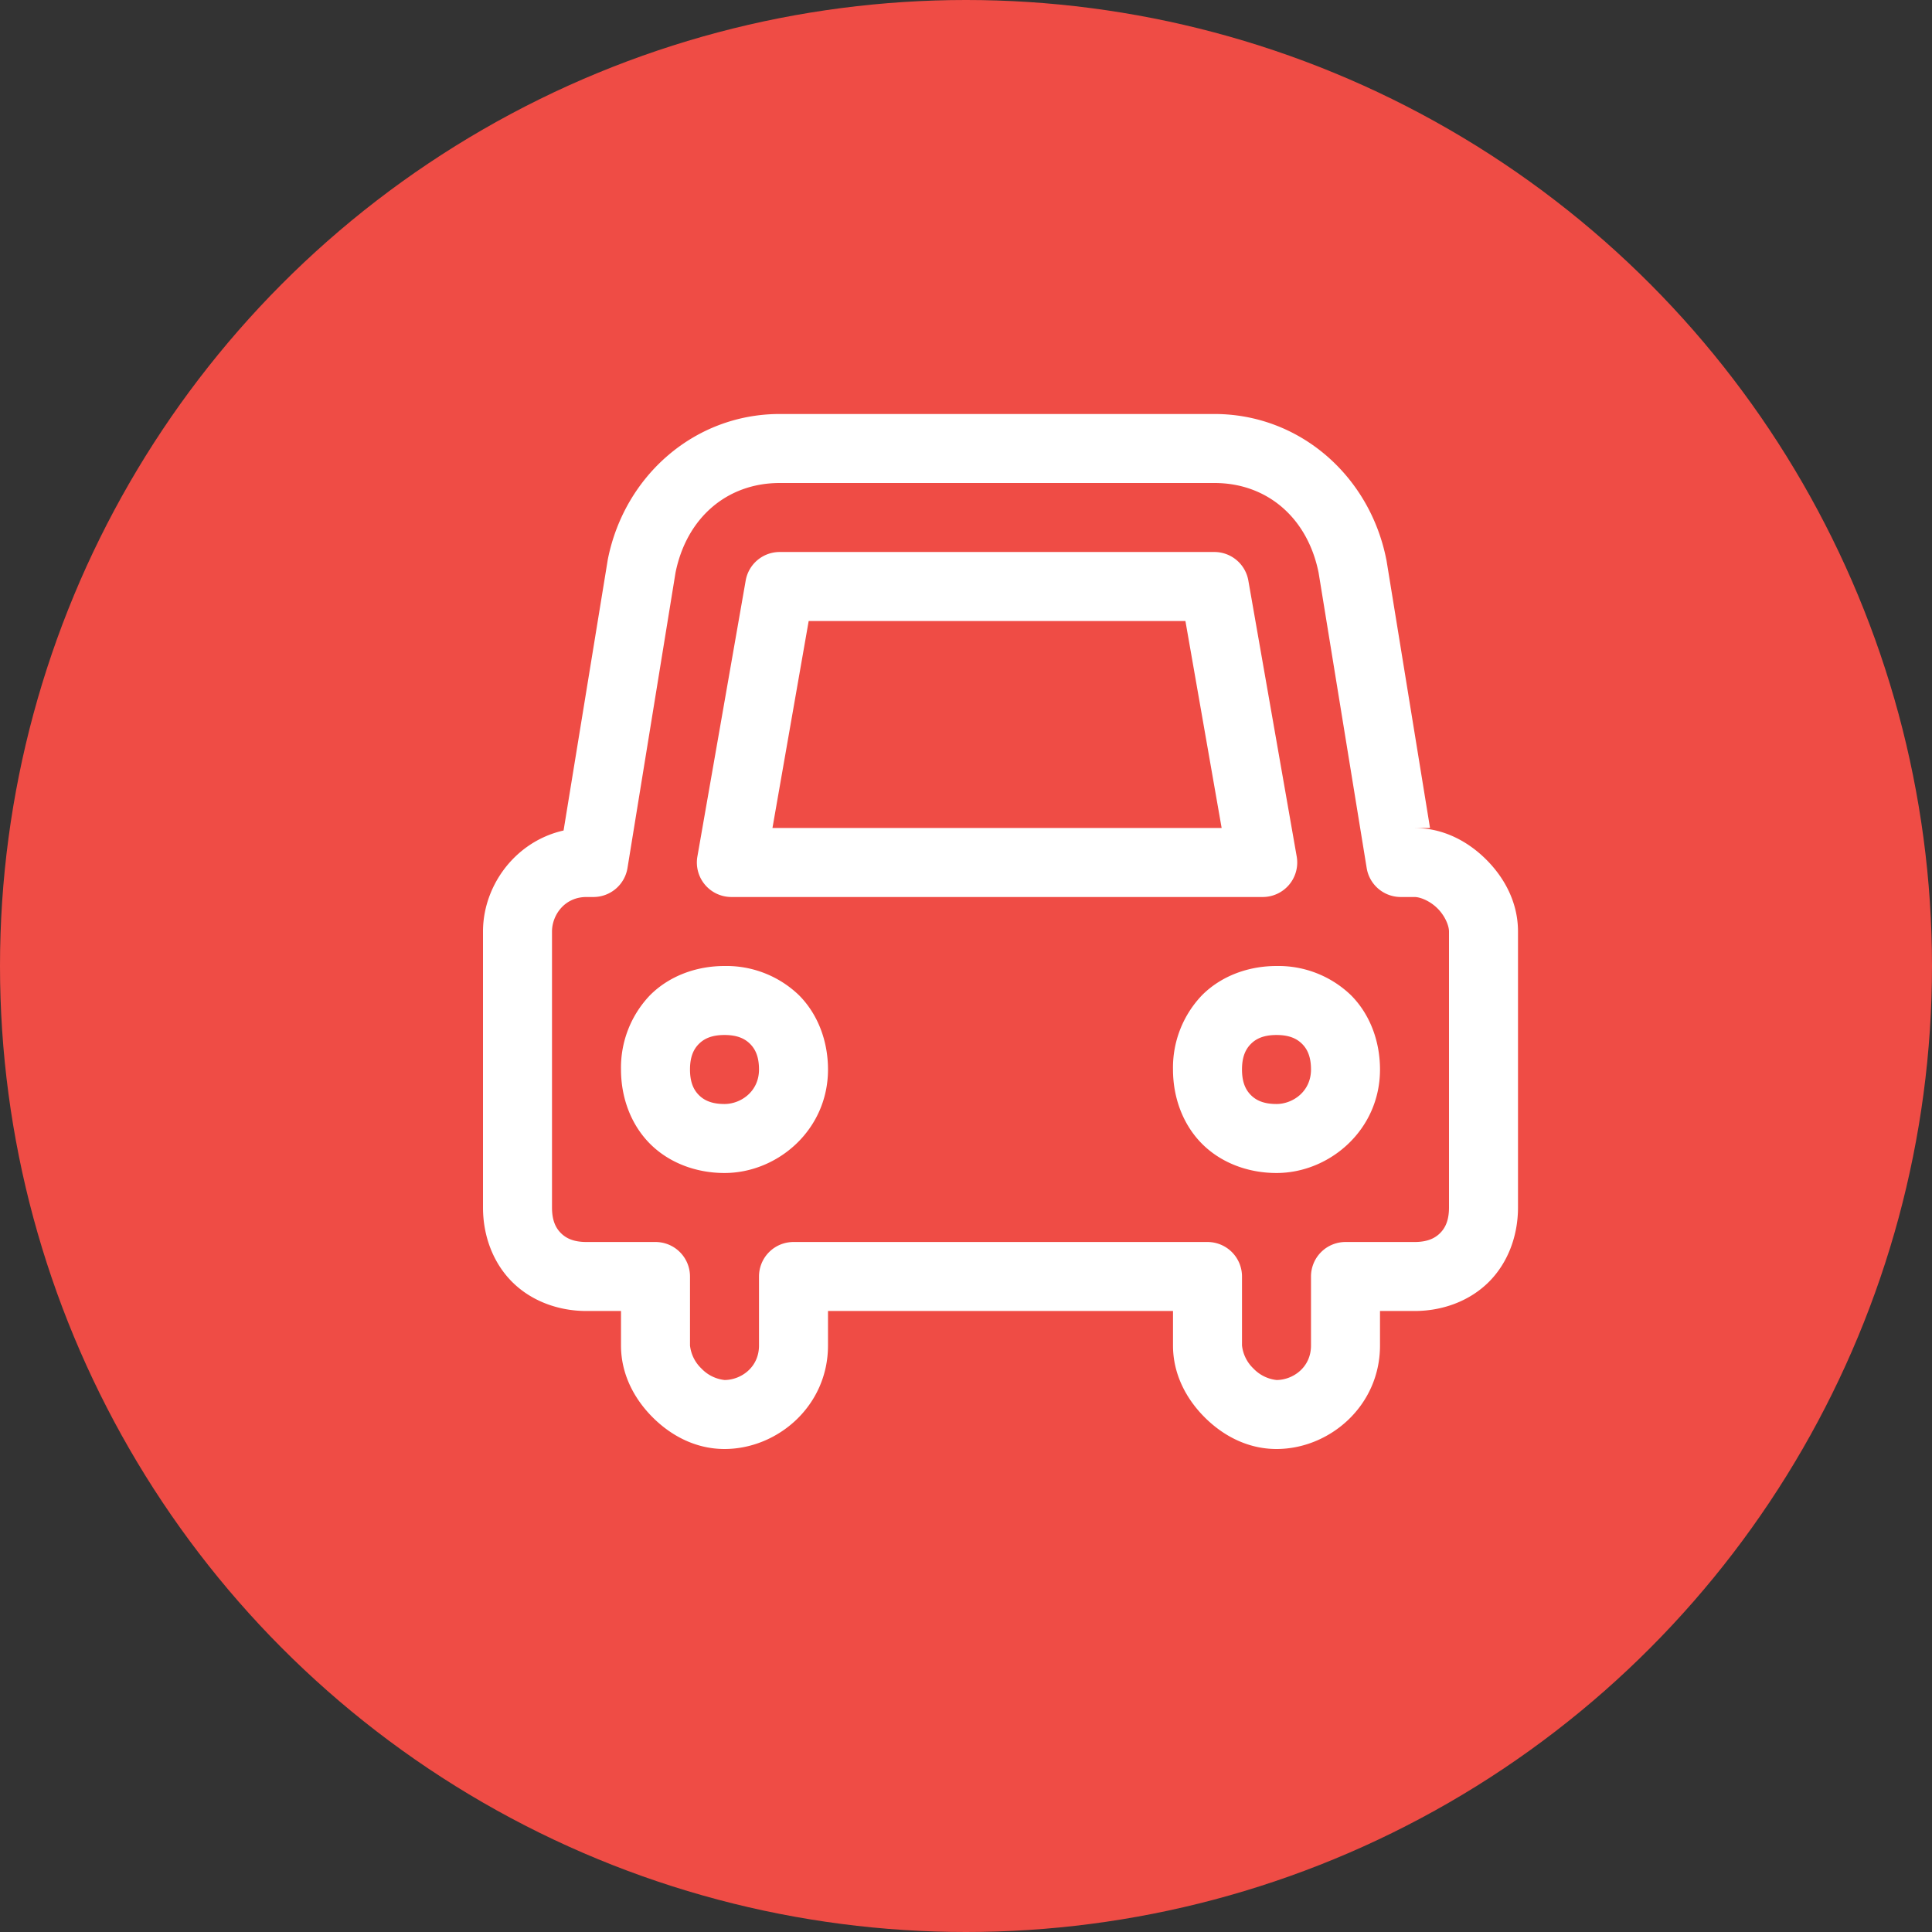<svg xmlns="http://www.w3.org/2000/svg" width="28" height="28" id="car"><rect width="100%" height="100%" fill="#333333" stroke="none"/><circle cx="14" cy="14" r="14" fill="#ef4c45" fill-rule="evenodd"></circle><path style="line-height:normal;text-indent:0;text-align:start;text-decoration-line:none;text-decoration-style:solid;text-decoration-color:#000;text-transform:none;block-progression:tb;isolation:auto;mix-blend-mode:normal" fill="#fff" d="M11.3 6c-1.233 0-2.248.894-2.49 2.102a.504.504 0 0 0-.003.017l-.642 3.934L8.5 12c-.878 0-1.5.733-1.5 1.5v4c0 .411.146.802.422 1.078S8.089 19 8.5 19H9v.5c0 .417.193.775.459 1.041.266.266.624.459 1.041.459.767 0 1.5-.622 1.5-1.5V19h5v.5c0 .417.193.775.459 1.041.266.266.624.459 1.041.459.767 0 1.5-.622 1.5-1.5V19h.5c.411 0 .802-.146 1.078-.422S22 17.911 22 17.5v-4c0-.417-.193-.775-.459-1.041-.266-.266-.624-.459-1.041-.459h.225l-.631-3.88a.528.528 0 0 0-.004-.018C19.848 6.894 18.833 6 17.6 6h-4.1zm0 1H17.6c.766 0 1.35.506 1.51 1.299l.697 4.281a.5.5 0 0 0 .494.42h.199c.083 0 .225.057.334.166.109.109.166.25.166.334v4c0 .189-.055.297-.129.371-.074.074-.182.129-.371.129h-1a.5.5 0 0 0-.5.5v1c0 .322-.267.5-.5.5a.544.544 0 0 1-.334-.166A.544.544 0 0 1 18 19.5v-1a.5.5 0 0 0-.5-.5h-6a.5.5 0 0 0-.5.5v1c0 .322-.267.5-.5.5a.544.544 0 0 1-.334-.166A.544.544 0 0 1 10 19.5v-1a.5.5 0 0 0-.5-.5h-1c-.189 0-.297-.055-.371-.129C8.055 17.797 8 17.69 8 17.5v-4c0-.233.178-.5.5-.5h.1a.5.5 0 0 0 .494-.42L9.79 8.3C9.95 7.506 10.534 7 11.301 7zm0 1a.5.5 0 0 0-.493.414l-.7 4A.5.5 0 0 0 10.6 13h7.7a.5.5 0 0 0 .493-.586l-.701-4A.5.5 0 0 0 17.6 8h-4.2zm.42 1h5.46l.525 3h-6.51zm-1.22 5c-.411 0-.802.146-1.078.422A1.516 1.516 0 0 0 9 15.5c0 .411.146.802.422 1.078S10.089 17 10.5 17c.767 0 1.5-.622 1.5-1.5 0-.411-.146-.802-.422-1.078A1.516 1.516 0 0 0 10.5 14Zm8 0c-.411 0-.802.146-1.078.422A1.516 1.516 0 0 0 17 15.5c0 .411.146.802.422 1.078S18.089 17 18.5 17c.767 0 1.5-.622 1.5-1.5 0-.411-.146-.802-.422-1.078A1.516 1.516 0 0 0 18.5 14Zm-8 1c.189 0 .297.055.371.129.074.074.129.182.129.371 0 .322-.267.5-.5.5-.189 0-.297-.055-.371-.129-.074-.074-.129-.182-.129-.371s.055-.297.129-.371c.074-.074.182-.129.371-.129Zm8 0c.189 0 .297.055.371.129.074.074.129.182.129.371 0 .322-.267.5-.5.5-.189 0-.297-.055-.371-.129-.074-.074-.129-.182-.129-.371s.055-.297.129-.371c.074-.074.182-.129.371-.129Z" color="#000" font-family="sans-serif" font-weight="400" overflow="visible"></path></svg>